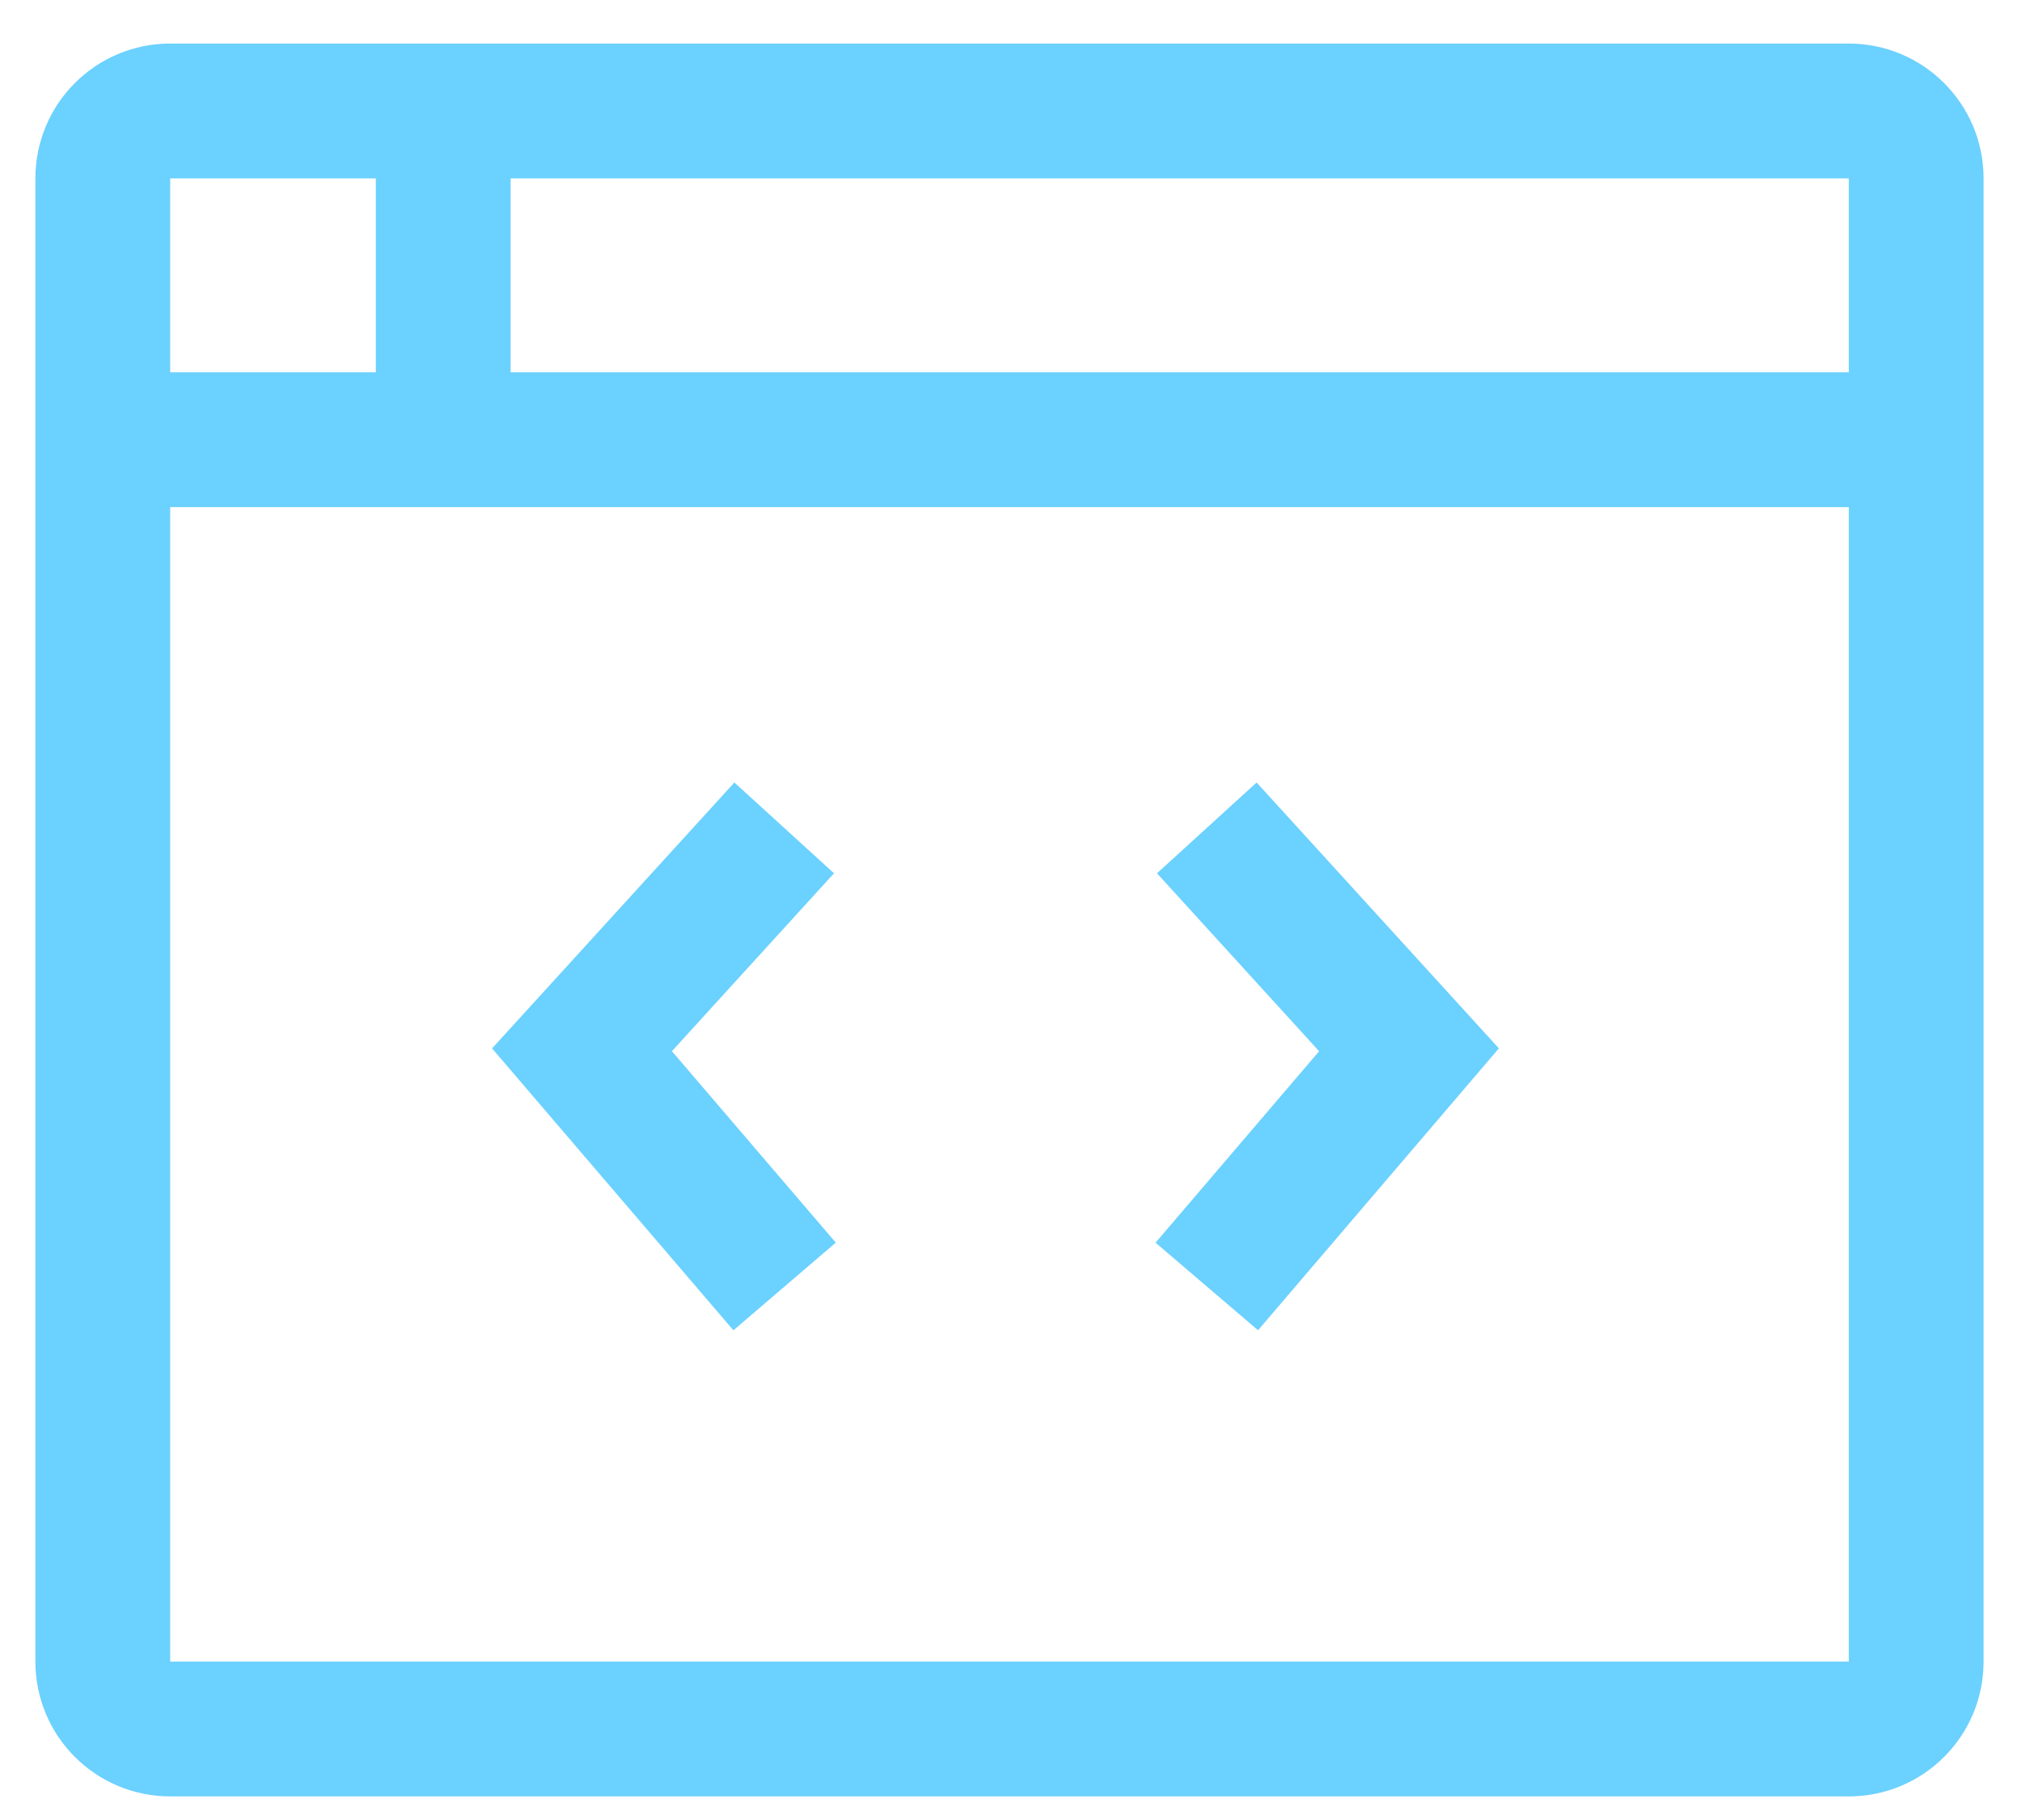 <svg width="30" height="27" viewBox="0 0 30 27" fill="none" xmlns="http://www.w3.org/2000/svg">
<path d="M1.525 2.646V24.65C1.525 25.203 1.973 25.65 2.525 25.65H27.43C27.982 25.65 28.43 25.203 28.43 24.65V2.646C28.43 2.094 27.982 1.646 27.43 1.646H2.525C1.973 1.646 1.525 2.094 1.525 2.646Z" stroke="#6BD1FF" stroke-width="2"/>
<path d="M1.51 6.523H6.576M28.49 6.523H6.576M6.576 1.932V6.523" stroke="#6BD1FF" stroke-width="2"/>
<path d="M11.635 12.282L8.635 15.574L11.641 19.085M17.905 12.282L20.905 15.574L17.905 19.085" stroke="#6BD1FF" stroke-width="2"/>
</svg>
